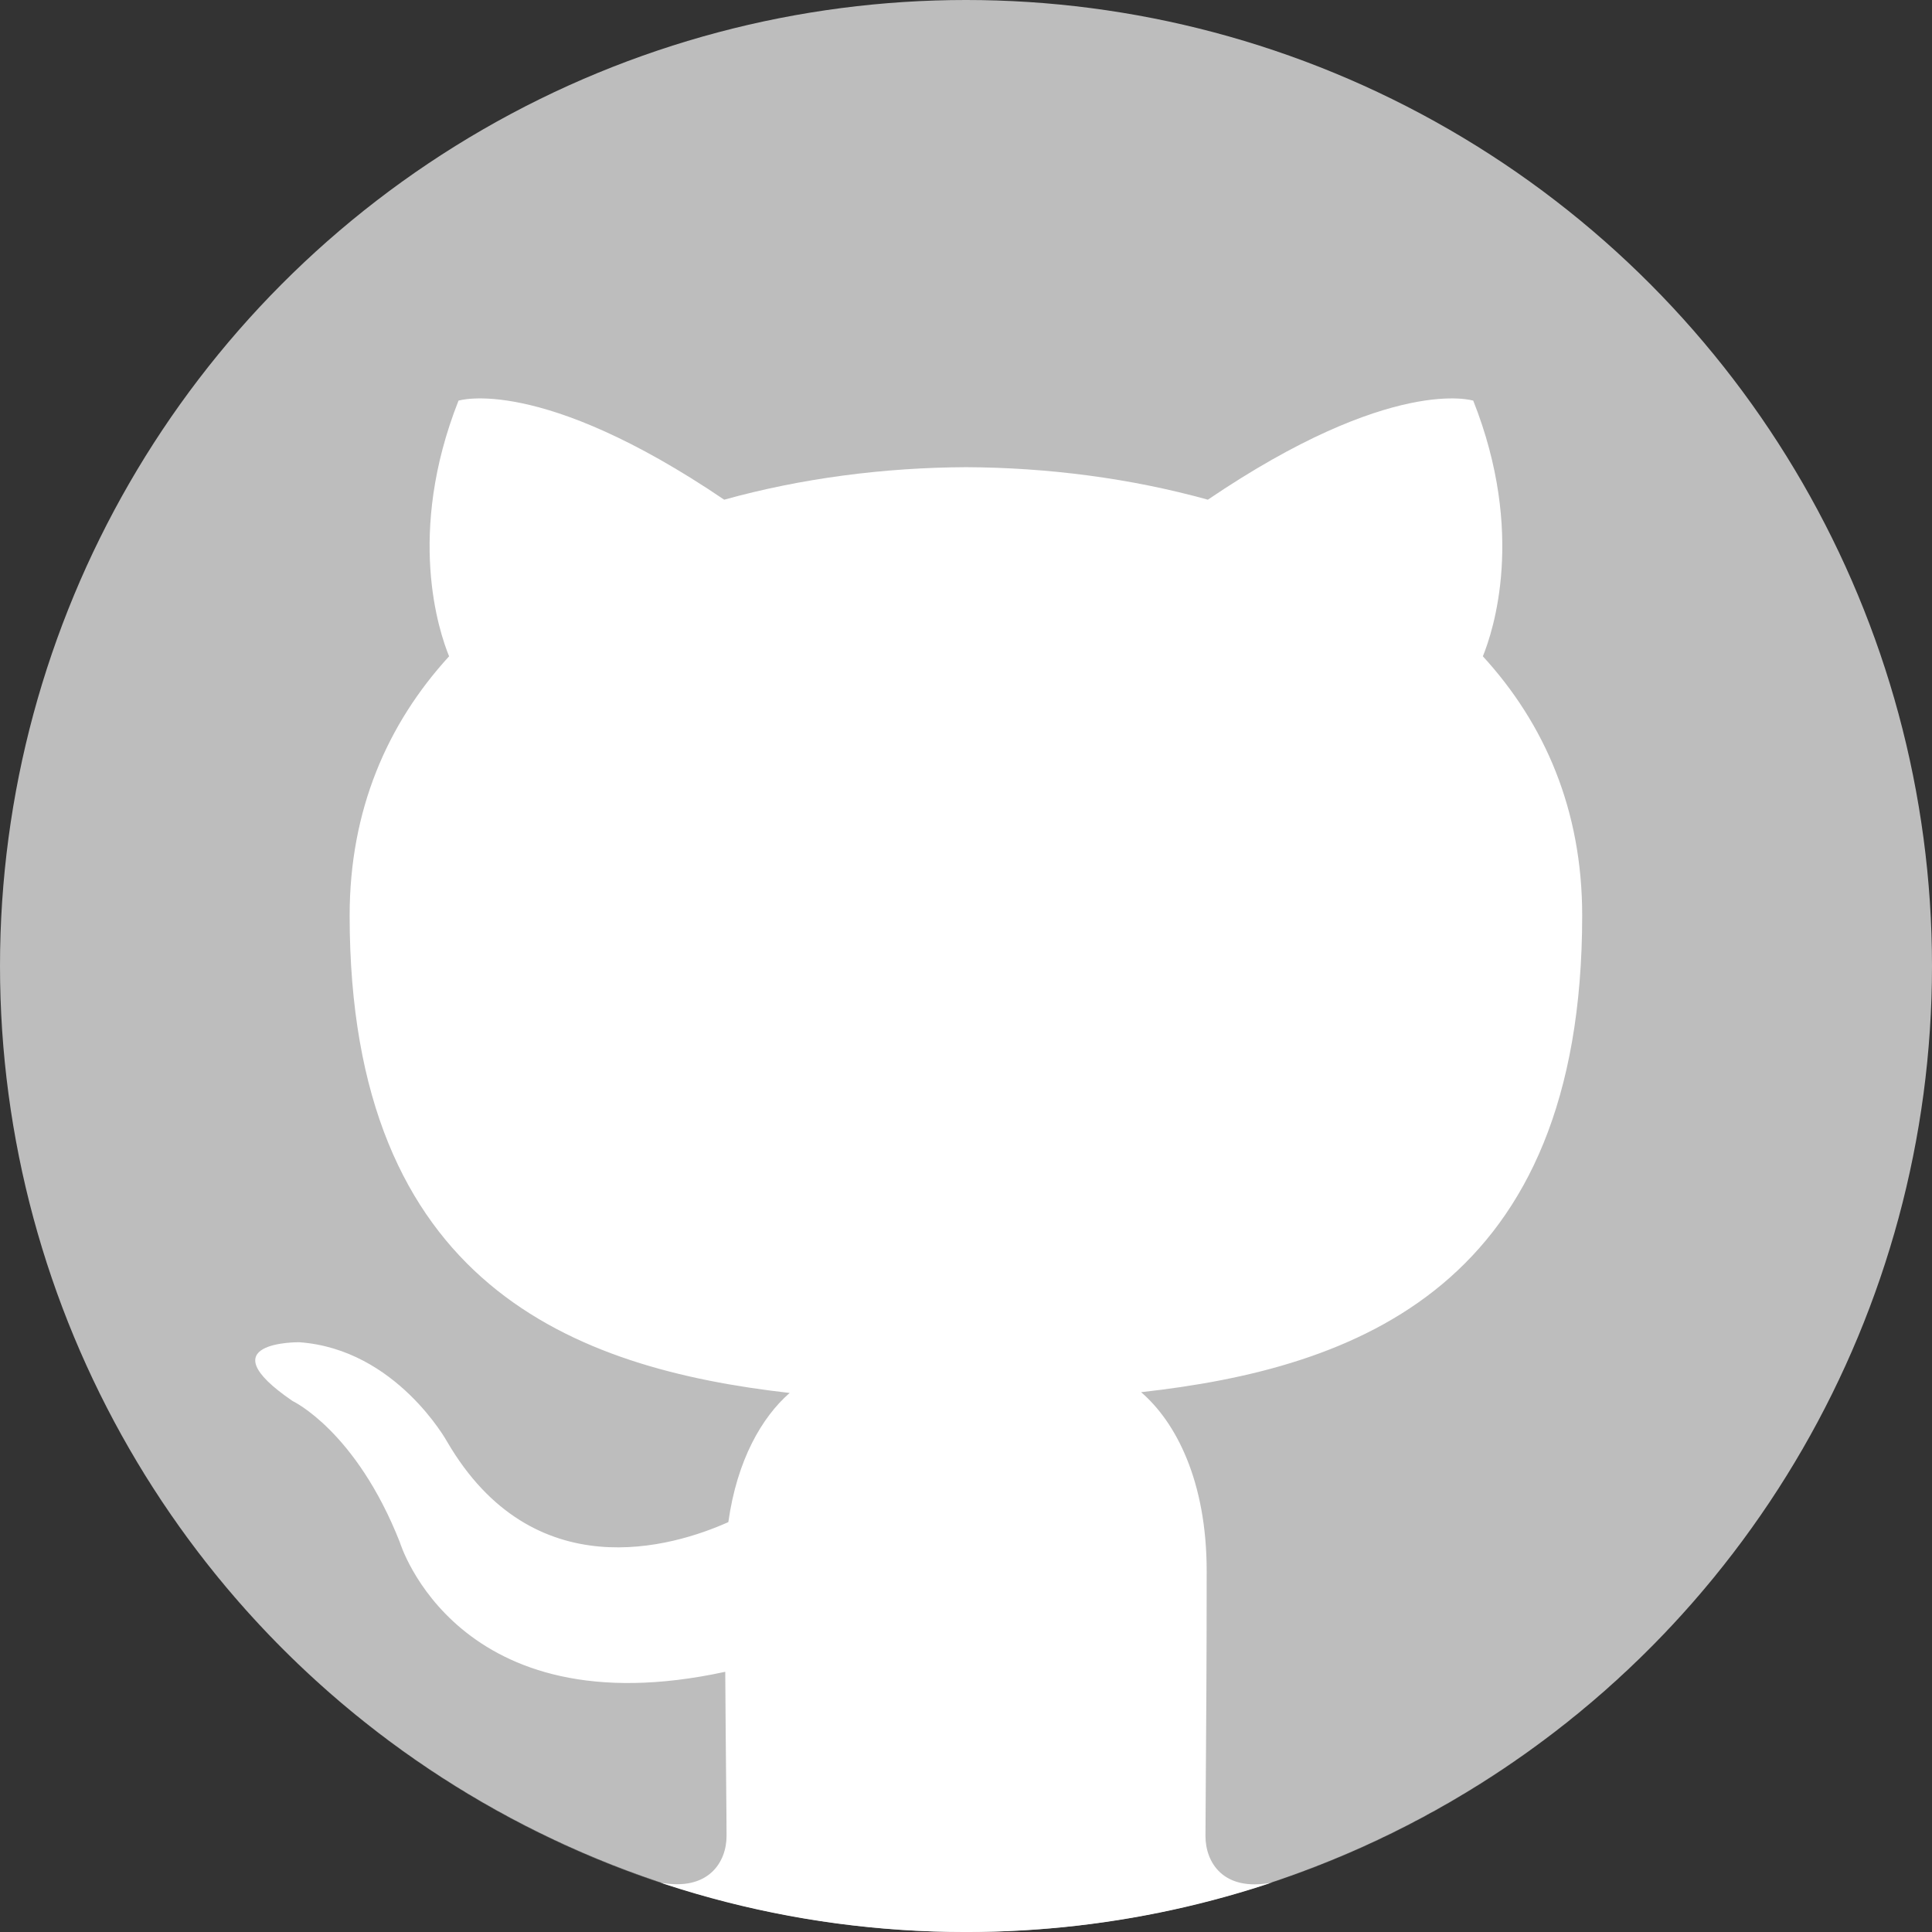 <?xml version="1.0" encoding="UTF-8"?>
<svg id="Layer_2" data-name="Layer 2" xmlns="http://www.w3.org/2000/svg" viewBox="0 0 800 800">
  <rect x="0" y="0" width="800" height="800" fill="#333333" stroke="none"/>
  <defs>
    <style>
      .cls-1 {
        fill: #fff;
      }

      .cls-2 {
        fill: #bdbdbd;
      }
    </style>
  </defs>
  <g id="Layer_1-2" data-name="Layer 1">
    <circle class="cls-2" cx="400" cy="400" r="400"/>
    <path class="cls-1" d="M56.27,604.7c48.69,81.58,125.61,144.35,217.27,174.87,20.01,3.66,27.31-8.69,27.31-19.3,0-4.39-.07-12.15-.17-22.54-.11-12.03-.26-27.57-.37-45.48-111.26,24.16-134.74-53.63-134.74-53.63-18.2-46.19-44.42-58.49-44.42-58.49-36.32-24.83,2.75-24.34,2.75-24.34,40.15,2.85,61.27,41.23,61.27,41.23,35.68,61.12,93.63,43.46,116.42,33.25,3.63-25.86,13.95-43.49,25.39-53.48-88.82-10.09-182.2-44.42-182.2-197.7,0-43.66,15.59-79.36,41.18-107.33-4.13-10.12-17.85-50.78,3.9-105.86,0,0,33.59-10.76,110.01,41.01,31.9-8.86,66.13-13.31,100.14-13.46,33.96,.15,68.19,4.59,100.14,13.46,76.37-51.76,109.89-41.01,109.89-41.01,21.83,55.08,8.1,95.74,3.98,105.86,25.64,27.97,41.13,63.67,41.13,107.33,0,153.67-93.53,187.48-182.65,197.38,14.37,12.35,27.16,36.76,27.16,74.09s-.22,66.89-.37,87.52c-.07,10.22-.13,17.85-.13,22.2,0,10.71,7.19,23.16,27.5,19.25,73.02-24.38,136.68-69.21,184.14-127.71-73.34,90.41-185.33,148.19-310.81,148.19-146.11,0-273.92-78.34-343.72-195.3Z"/>
  </g>
</svg>